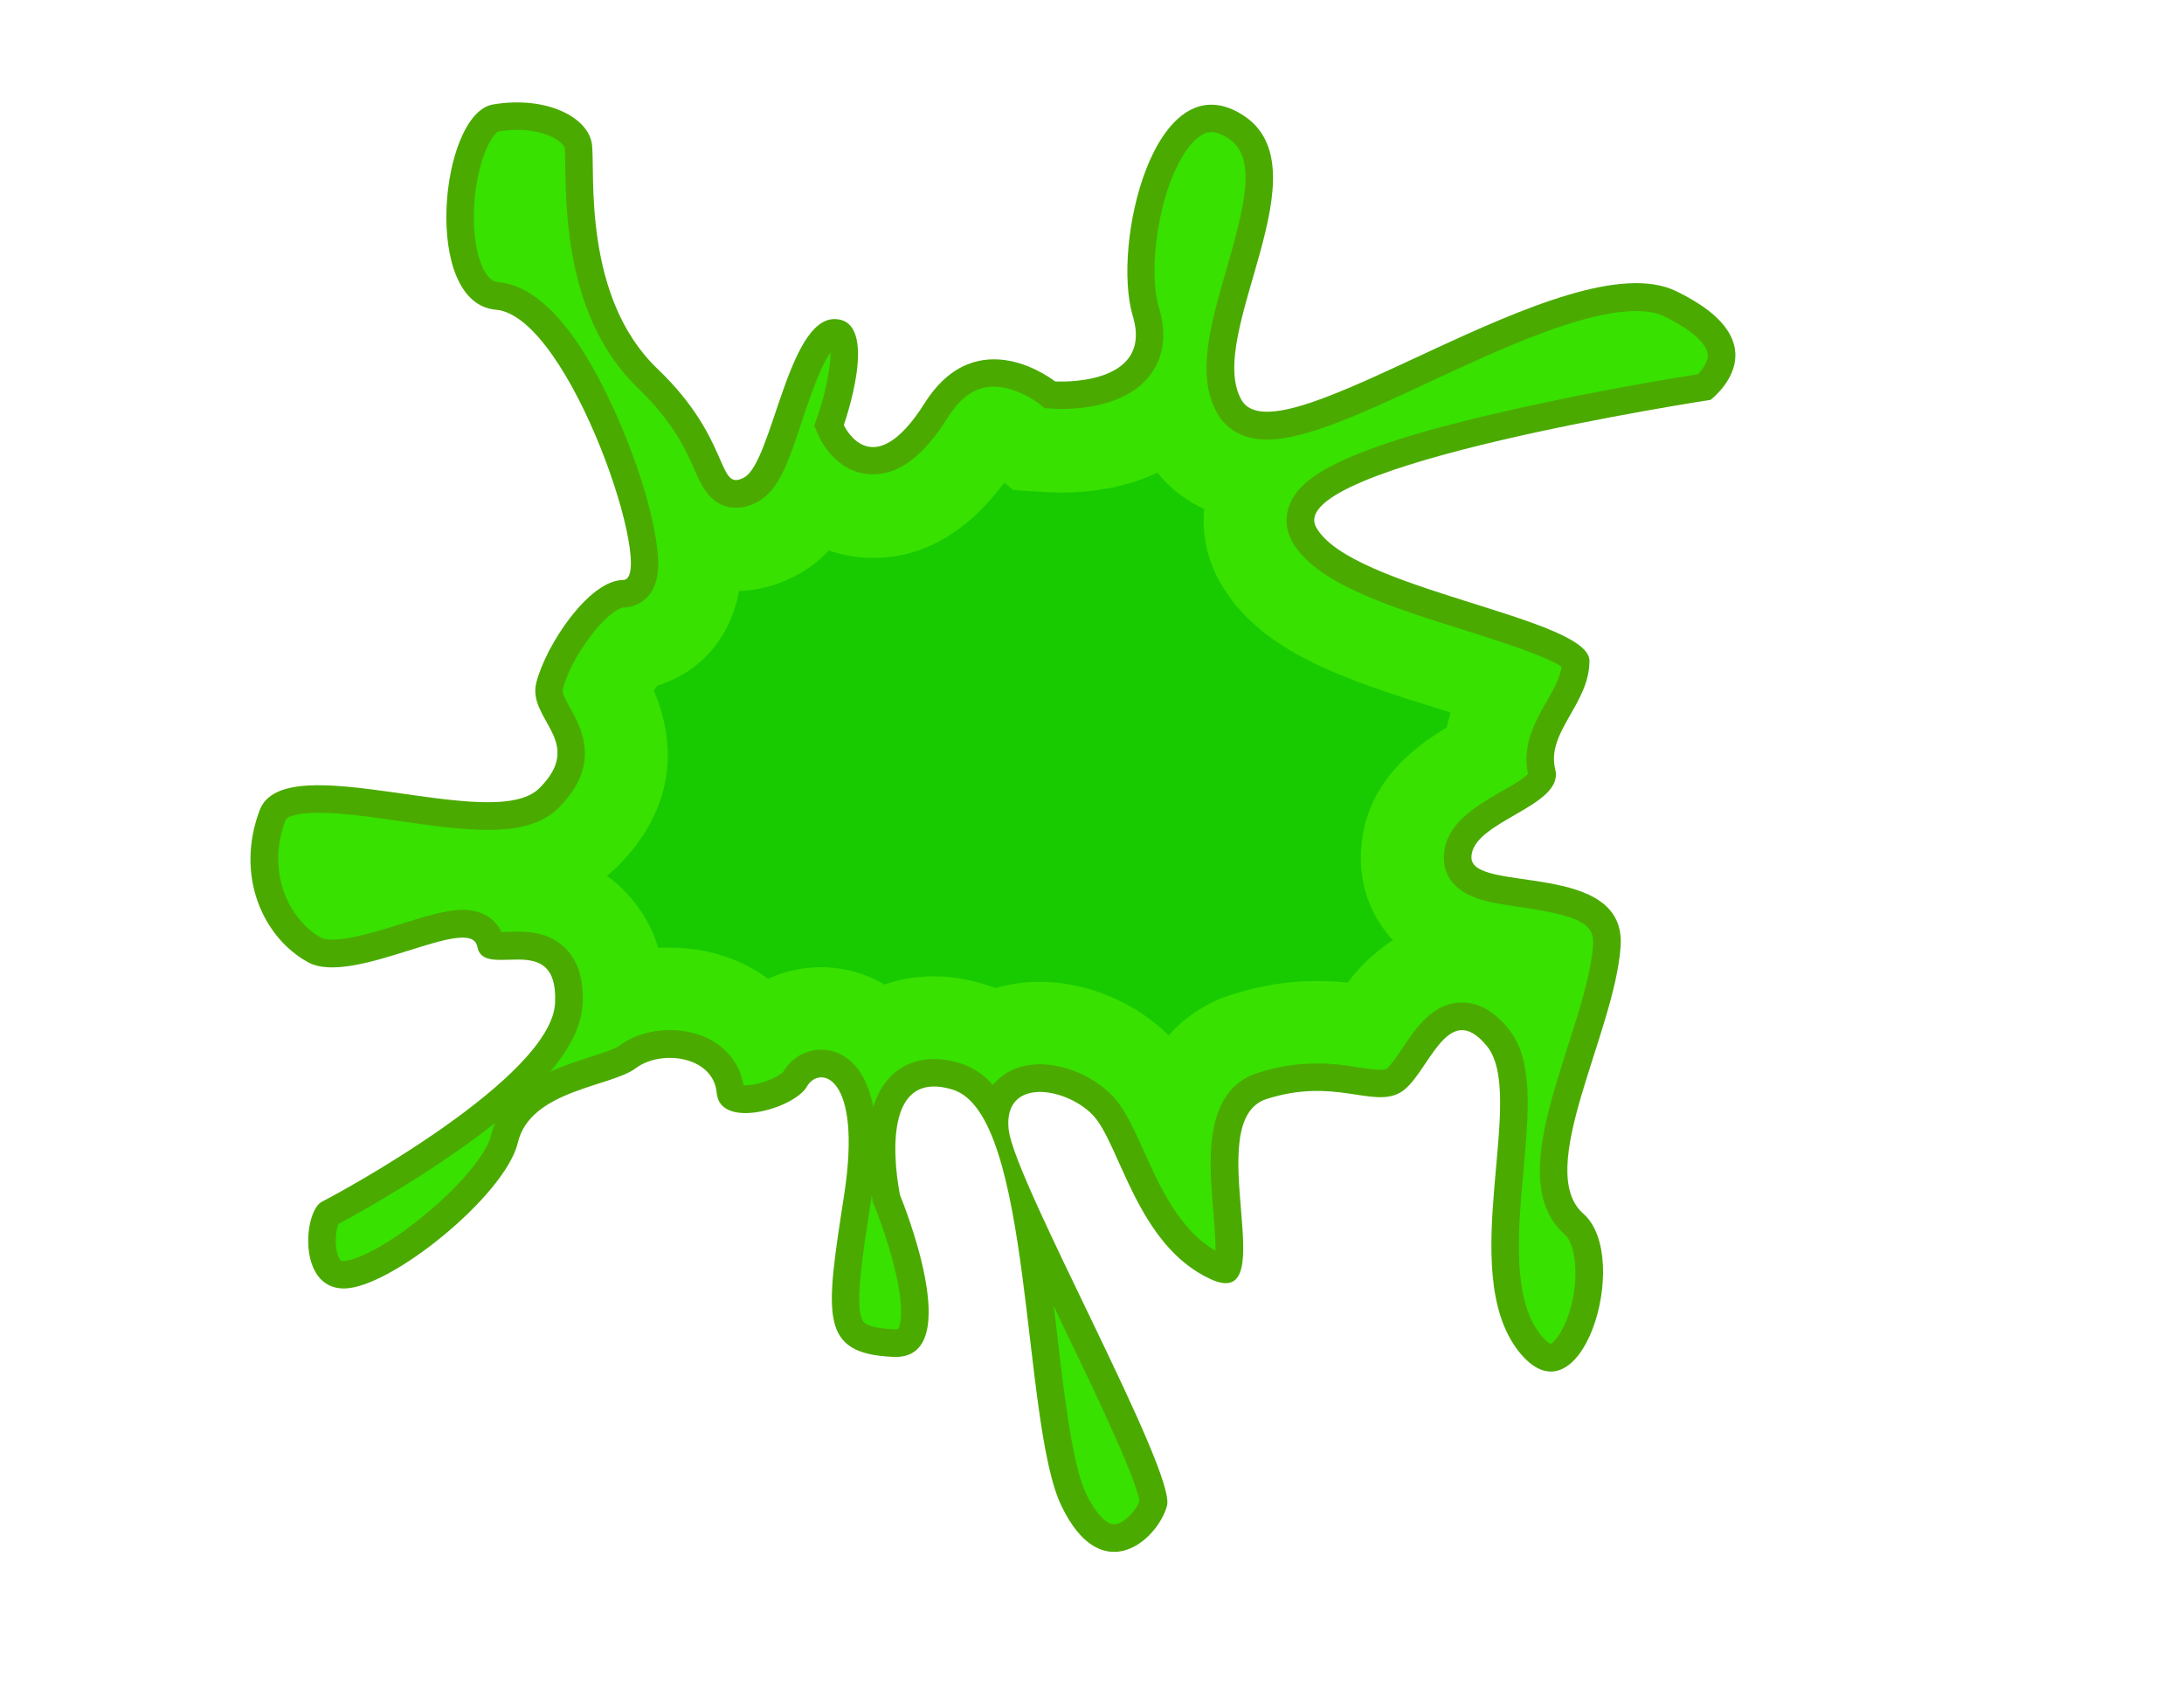 <?xml version="1.0" encoding="utf-8"?>
<!-- Generator: Adobe Illustrator 23.0.3, SVG Export Plug-In . SVG Version: 6.00 Build 0)  -->
<svg version="1.1" id="Layer_1" xmlns="http://www.w3.org/2000/svg" xmlns:xlink="http://www.w3.org/1999/xlink" x="0px" y="0px"
	 viewBox="0 0 792 612" style="enable-background:new 0 0 792 612;" xml:space="preserve">
<style type="text/css">
	.st0{fill:#4BAA00;}
	.st1{fill:#38E100;}
	.st2{fill:#17CB00;}
	.st3{fill:#FF3F12;}
	.st4{fill:#FF623E;}
	.st5{fill:#FF4D43;}
	.st6{fill:#EBAAFF;}
	.st7{fill:#E871FF;}
	.st8{fill:#F9B5FF;}
</style>
<path class="st0" d="M306,154.1c0,0,10.1,22.5,29.3-7.9s47.3-7.9,47.3-7.9s36,2.3,28.2-23.7s7.9-92.4,39.4-73.2s-13.5,80,0,103.6
	s118.3-58.6,157.7-39.4c39.4,19.1,12.4,39.4,12.4,39.4s-155.4,23.7-143,46.2c12.4,22.5,99.1,32.7,99.1,48.4s-15.8,25.9-12.4,39.4
	s-30.4,18.7-30.4,31.9s56.3,0.8,54.1,32.3s-31.5,81.1-13.5,96.9c18,15.8-1.1,78.8-23.7,49.6c-22.5-29.3,3.4-92.4-11.3-110.4
	s-21.4,11.3-31.5,16.9c-10.1,5.6-23.7-5.6-48.4,2.3s6.8,77.7-20.3,65.3c-27-12.4-32.9-49.6-42.9-59.7s-32.5-13.5-30.3,5.6
	c2.3,19.1,60.8,123.9,57.4,136.3c-3.4,12.4-23.7,30.4-38.3,0c-14.6-30.4-10.1-141.9-39.4-150.9c-29.3-9-19.1,38.3-19.1,38.3
	s24.8,59.7-2.3,58.6s-24.8-14.6-18-58.6c6.8-43.9-9-47.3-13.5-39.4c-4.5,7.9-31.5,15.8-32.7,2.3s-20.3-15.8-29.3-9
	c-9,6.8-38.3,7.9-42.8,27c-4.5,19.1-46.2,52.9-63.1,52.9s-14.6-28.2-7.9-31.5c6.8-3.4,83.3-45,84.5-72.1s-25.9-7.9-28.2-20.3
	c-2.3-12.4-45,14.6-61.4,5.6s-26.5-31.5-17.5-55.2s84.5,9,101.4-7.9s-4.5-24.8-1.1-38.3c3.4-13.5,19.1-37.2,31.5-37.2
	s-19.1-95.7-46.2-98c-27-2.3-20.3-71-1.1-74.4c19.1-3.3,34.9,4.5,36,14.7s-3.4,55.2,23.7,81.1s21.4,45,31.5,39.4
	c10.1-5.6,15.8-57.4,32.7-57.4C319.6,115.8,306,154.1,306,154.1z"/>
<path class="st1" d="M404,552.7c-2.9,0-6.8-4.2-10.1-11c-4.9-10.2-7.8-34.3-10.5-57.5c-0.4-3.6-0.8-7.1-1.3-10.7
	c0.7,1.5,1.5,3.1,2.2,4.7c11.1,23,27.7,57.5,28.9,66.1C411.8,548.1,407.3,552.7,404,552.7z M562.3,487.3c-0.4-0.2-1.8-1-3.9-3.7
	c-10.1-13.1-7.9-37.7-5.9-59.4c1.9-21.5,3.6-40-5.5-51.2c-5.1-6.3-10.8-9.5-16.8-9.5c-10.5,0-16.6,9.1-21.6,16.5
	c-1.7,2.5-4.5,6.7-5.8,7.5c-0.2,0.1-0.7,0.4-2.3,0.4c-1.9,0-4.4-0.4-7.3-0.8c-4.2-0.7-9.5-1.5-15.7-1.5c-7.2,0-14.2,1.1-21.3,3.4
	c-19.9,6.3-17.8,31.8-16.2,50.3c0.4,4.3,0.8,10.1,0.8,14.2c-13-7.4-20.2-23.2-26-36.1c-3.8-8.4-7-15.6-11.6-20.3
	c-6.7-6.8-16.9-11.2-26.1-11.2c-6.7,0-12.5,2.4-16.4,6.8c-0.2,0.2-0.4,0.4-0.6,0.7c-3.3-3.7-7.2-6.4-11.7-7.8
	c-3.4-1.1-6.7-1.6-9.7-1.6c-7,0-13,2.8-17.2,8c-2.2,2.7-3.8,6-4.8,9.4c-1.2-6.2-3.3-11.1-6.3-14.7c-3.4-3.9-7.8-6.1-12.6-6.1
	c-5.6,0-10.8,3-13.8,8.1c-1.6,1.7-8.2,4.8-13.7,4.8c-0.2,0-0.5,0-0.7,0c-1.9-11.9-12.6-20-26.7-20c-6.9,0-13.4,2-18.3,5.7
	c-1.5,1.1-6.4,2.7-10.4,4c-4.4,1.4-9.6,3.1-14.7,5.4c7.6-8.9,11.4-17,11.8-24.7c0.4-8.7-1.6-15.2-6-19.8c-6-6.3-14.5-6.3-17.7-6.3
	c-1.1,0-2.2,0-3.3,0.1c-0.8,0-1.6,0-2.4,0.1c-2-4.3-6.4-8.1-14.1-8.1c-6.1,0-13.6,2.4-22.3,5.1c-8.6,2.7-18.3,5.7-25,5.7
	c-2.5,0-3.6-0.4-3.9-0.6c-11.7-6.5-20.3-23.7-13-42.9c0.3-0.7,2.9-2.5,12-2.5c8.3,0,18.9,1.5,29.2,3c11,1.6,22.3,3.2,32,3.2
	c7.7,0,18.7-0.8,25.8-8c15.6-15.6,8.2-28.9,4.2-36.1c-1.9-3.4-3-5.5-2.7-6.9c1.1-4.6,4.8-12.5,10.5-19.8c6.2-8.1,10.6-9.8,11.4-9.8
	c0,0,0,0,0,0c1.2,0,12.1-0.4,12.7-14.8c0.4-10.2-5.1-33.3-16.4-57.8c-13.3-28.9-27.4-44.2-41.7-45.4c-5.2-0.4-7.4-10.2-7.9-13.2
	c-1.5-8.2-1.1-18.5,1.2-27.5c2.4-9.9,5.8-13.4,6.7-13.9c2.3-0.4,4.7-0.6,6.9-0.6c11.6,0,17.1,5,17.3,6.6c0.1,1.2,0.2,3.7,0.2,6.4
	c0.3,18.2,0.8,56.1,26.5,80.8c12.8,12.3,17.4,22.6,20.4,29.5c2.5,5.8,6,13.7,15.1,13.7c2.6,0,5.2-0.7,7.9-2.2
	c7.6-4.2,11.1-14.6,15.9-29.1c2.2-6.7,4.6-13.6,7.1-19.1c1.3-2.8,2.4-4.6,3.3-5.9c0,5.3-1.8,14.8-4.6,22.8l-1.3,3.8l1.6,3.7
	c0.6,1.4,6.6,13.9,19.7,13.9c0,0,0,0,0,0c9.5,0,18.4-6.7,27.1-20.6c4.8-7.6,10.2-11.2,16.6-11.2c8.3,0,15.9,5.8,16,5.8l2.5,2
	l3.2,0.2c0.2,0,1.2,0.1,2.7,0.1c8.7,0,24.5-1.6,32.6-12.6c3.3-4.5,6.6-12.3,3-24.1c-4.2-13.6-0.1-43.6,10.5-57.8
	c2-2.7,5.1-5.9,8.5-5.9c1.6,0,3.6,0.7,5.7,2c10.8,6.5,6.9,23.2-0.3,48c-5.7,19.7-11.1,38.3-3.2,52.1c2,3.5,7,9.4,18,9.4
	c14,0,34.6-9.6,58.5-20.7c26.1-12.2,55.8-25.9,75.3-25.9c4.1,0,7.6,0.6,10.2,1.9c9.5,4.6,15.3,9.7,15.8,13.7
	c0.3,2.6-1.9,5.5-3.5,7.3c-9,1.4-36.9,6-65.4,12.4c-64.9,14.4-78,25.1-82.2,33.7c-2.3,4.7-2.2,9.8,0.3,14.4
	c8.4,15.2,34.8,23.6,62.9,32.4c12,3.8,29.7,9.4,34.9,13.2c-0.6,4.1-2.9,8.1-5.5,12.7c-4,7-8.9,15.6-6.7,26.1
	c-1.7,1.9-6.8,4.8-10,6.6c-9.1,5.3-20.5,11.8-20.5,23.9c0,4,1.6,11.2,12.5,14.8c4.3,1.4,9.5,2.2,15.1,3c21.4,3.1,27.1,6,26.5,13.8
	c-0.7,10.4-5.1,24.1-9.3,37.2c-8.4,26.3-17.1,53.6-0.8,67.9c3.1,2.7,5,12.3,2.7,23.5C568,481.8,563.8,486.6,562.3,487.3z M324.5,482
	c-8.1-0.3-10.5-1.8-11.3-2.7c-3.5-4.2-0.7-22.4,2.6-43.5c0,0,0.3-1.8,0.3-2.3c0.2,0.8,0.3,1.5,0.4,2l0.2,0.9l0.4,0.8
	c0,0.1,4.2,10.3,7.1,21.7c4.3,17.1,2,22.2,1.5,23c-0.1,0-0.4,0.1-0.9,0.1C324.7,482,324.6,482,324.5,482z M124.7,457.2
	c-0.9,0-1.2,0-1.7-1.1c-1.9-3.4-1.3-9.7-0.3-12.3c6.3-3.3,25.5-14,44.2-27.2c4.6-3.2,8.8-6.4,12.6-9.4c-0.6,1.5-1.1,3-1.5,4.7
	c-1.2,5.2-9.1,16.3-23.5,28.2C139.6,452.6,128.3,457.2,124.7,457.2z"/>
<path class="st2" d="M423.8,375.4c-12.4-12.2-29.8-19.4-46.8-19.4c-5.6,0-10.9,0.8-16,2.3c-1.3-0.5-2.6-1-3.9-1.4
	c-6.3-1.9-12.5-2.9-18.5-2.9c-6.3,0-12.3,1-17.8,3c-7-4.1-14.9-6.3-23.1-6.3c-6.8,0-13.3,1.5-19.2,4.2c-9.7-7.2-22-11.3-35.7-11.3
	c-1.4,0-2.8,0-4.1,0.1c-2.3-7.7-6.3-14.5-11.8-20.2c-2.1-2.2-4.4-4.2-6.8-5.9c1.3-1.1,2.5-2.2,3.8-3.4
	c13.2-13.2,25.5-34.7,13.2-63.8c0.4-0.6,0.9-1.2,1.3-1.8c0,0,0,0,0,0c14-4.3,26.3-15.9,29.6-34.3c7.3-0.2,14.5-2.2,21.4-6
	c4.4-2.4,8.1-5.4,11.2-8.7c4.9,1.7,10.2,2.7,16,2.7c18.1,0,34.1-9.2,47.6-27.3l3.3,2.7l12.6,0.8c0.6,0,2.2,0.1,4.6,0.1
	c13.2,0,25-2.5,35-7.2c4.6,5.7,10.3,10.1,17,13.2c-0.9,8.9,1,17.9,5.5,26.1c14.2,25.8,46.2,35.9,80.1,46.5c1.1,0.3,2.3,0.7,3.7,1.2
	c-0.5,1.7-1,3.5-1.4,5.4c-12.3,7.4-31.1,21.3-31.1,47.3c0,11.5,4.2,21.8,11.6,29.8c-7.1,4.5-12.5,10.3-16.4,15.4
	c-3.4-0.4-7.1-0.6-11.2-0.6c-10.3,0-20.3,1.6-30.4,4.8C440.7,362.4,431.5,366.7,423.8,375.4z M113.5,324.9
	C113.5,324.9,113.5,324.9,113.5,324.9z"/>
</svg>
